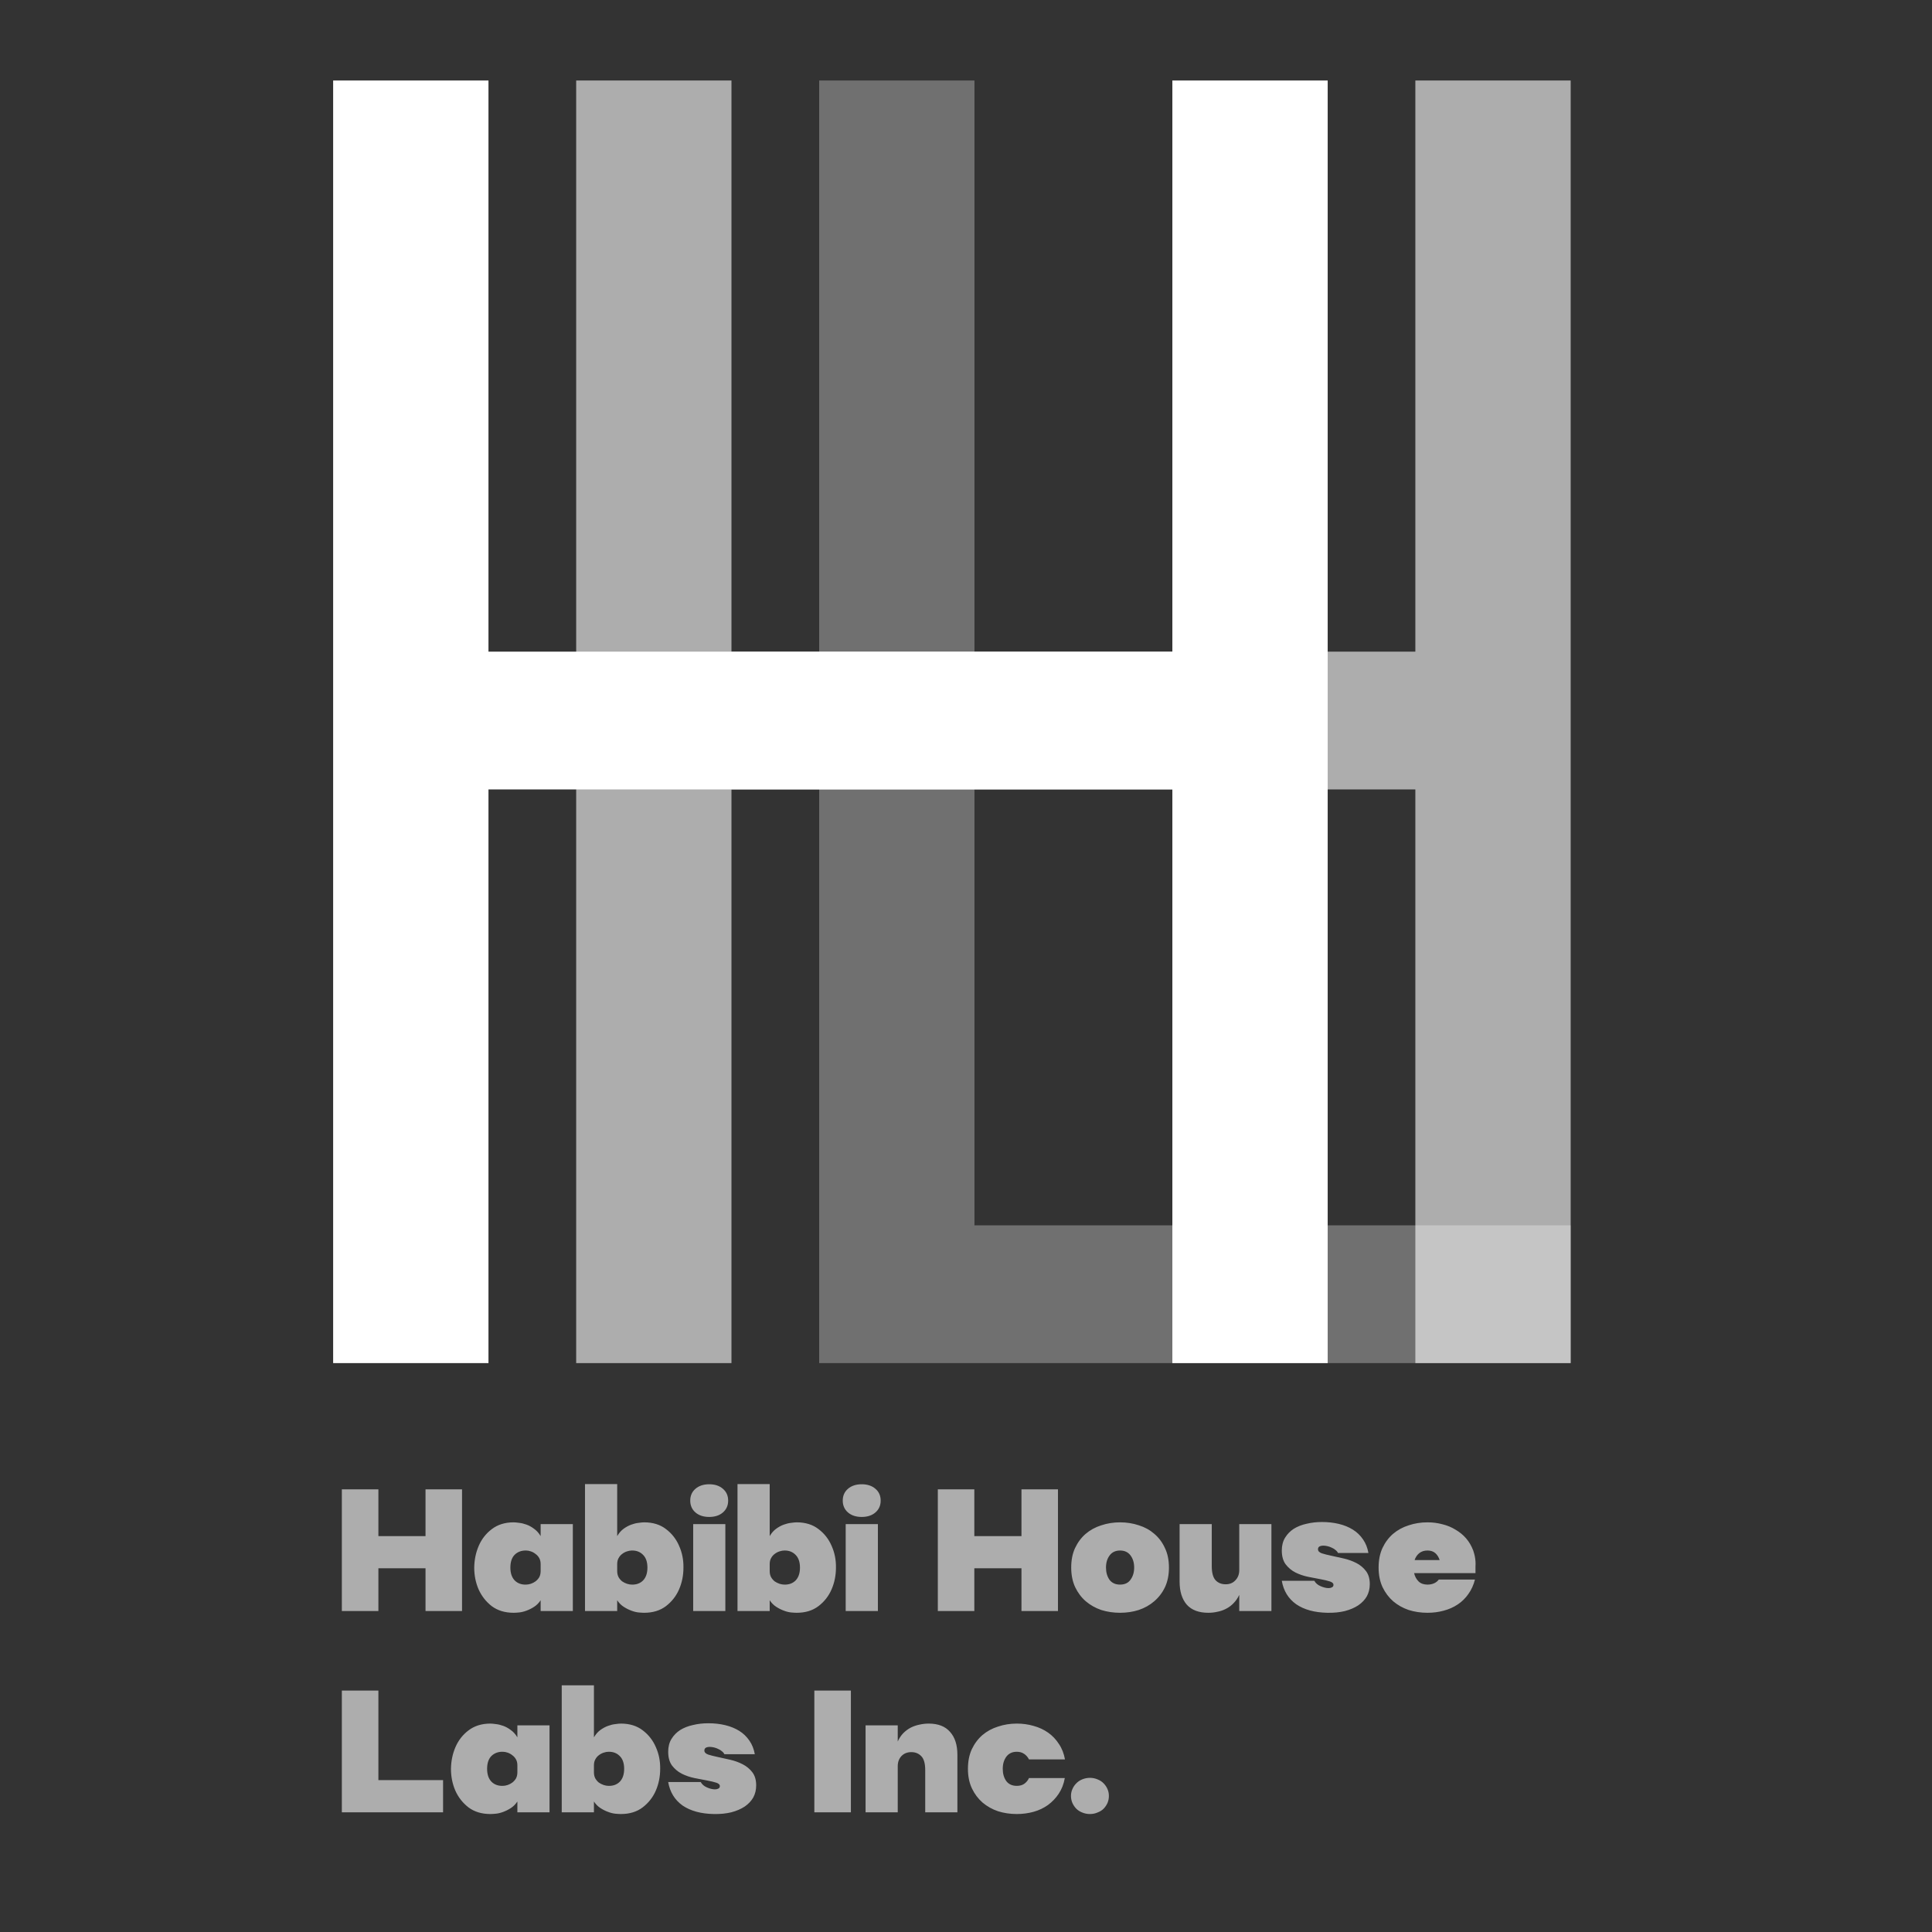 <svg width="48" height="48" viewBox="0 0 48 48" fill="none" xmlns="http://www.w3.org/2000/svg">
<rect x="0" y="0" width="48" height="48" fill="#333333" stroke="none"/>
<path d="M8.277 33.866V2H12.136V16.19H29.127V2H32.986V33.866H29.127V19.613H12.136V33.866H8.277Z" fill="white"/>
<path opacity="0.6" d="M14.315 33.866V2H18.173V16.19H35.164V2H39.023V33.866H35.164V19.613H18.173V33.866H14.315Z" fill="white"/>
<path opacity="0.3" d="M20.352 33.866V2H24.21V30.443H39.023V33.866H20.352Z" fill="white"/>
<path opacity="0.6" d="M9.401 37.002V38.164H10.572V37.002H11.479V40.026H10.572V38.963H9.401V40.026H8.493V37.002H9.401ZM13.432 39.758C13.386 39.827 13.331 39.882 13.268 39.922C13.205 39.963 13.141 39.994 13.078 40.017C13.014 40.041 12.954 40.055 12.896 40.061C12.842 40.066 12.797 40.069 12.762 40.069C12.546 40.069 12.365 40.014 12.218 39.905C12.074 39.793 11.965 39.653 11.89 39.486C11.818 39.319 11.782 39.139 11.782 38.946C11.785 38.753 11.822 38.573 11.894 38.406C11.966 38.239 12.074 38.1 12.218 37.991C12.365 37.879 12.546 37.822 12.762 37.822C12.797 37.822 12.843 37.827 12.901 37.835C12.958 37.841 13.019 37.856 13.082 37.879C13.146 37.902 13.207 37.936 13.268 37.982C13.331 38.026 13.386 38.086 13.432 38.164V37.866H14.232V40.026H13.432V39.758ZM12.68 38.946C12.68 39.084 12.716 39.191 12.788 39.266C12.86 39.338 12.954 39.372 13.069 39.369C13.107 39.369 13.147 39.362 13.19 39.348C13.233 39.333 13.272 39.313 13.307 39.287C13.344 39.258 13.375 39.224 13.398 39.184C13.421 39.14 13.432 39.09 13.432 39.032V38.859C13.432 38.802 13.421 38.753 13.398 38.712C13.375 38.669 13.344 38.635 13.307 38.609C13.272 38.58 13.233 38.558 13.19 38.544C13.15 38.53 13.11 38.522 13.069 38.522C12.957 38.52 12.863 38.554 12.788 38.626C12.716 38.698 12.68 38.805 12.68 38.946ZM14.534 40.026V36.872H15.334V38.164C15.38 38.086 15.433 38.026 15.493 37.982C15.557 37.936 15.62 37.902 15.684 37.879C15.747 37.856 15.807 37.841 15.865 37.835C15.923 37.827 15.969 37.822 16.003 37.822C16.222 37.822 16.404 37.879 16.548 37.991C16.692 38.1 16.8 38.239 16.872 38.406C16.947 38.573 16.983 38.753 16.98 38.946C16.98 39.139 16.944 39.319 16.872 39.486C16.8 39.653 16.69 39.793 16.544 39.905C16.399 40.014 16.219 40.069 16.003 40.069C15.969 40.069 15.923 40.066 15.865 40.061C15.81 40.055 15.751 40.041 15.688 40.017C15.625 39.994 15.561 39.963 15.498 39.922C15.434 39.882 15.38 39.827 15.334 39.758V40.026H14.534ZM16.085 38.946C16.085 38.805 16.048 38.698 15.973 38.626C15.901 38.554 15.809 38.52 15.697 38.522C15.659 38.522 15.619 38.53 15.576 38.544C15.532 38.558 15.492 38.58 15.455 38.609C15.42 38.635 15.391 38.669 15.368 38.712C15.345 38.753 15.334 38.802 15.334 38.859V39.032C15.334 39.09 15.345 39.14 15.368 39.184C15.391 39.224 15.42 39.258 15.455 39.287C15.492 39.313 15.532 39.333 15.576 39.348C15.619 39.362 15.659 39.369 15.697 39.369C15.812 39.372 15.905 39.338 15.977 39.266C16.049 39.191 16.085 39.084 16.085 38.946ZM17.149 37.282C17.149 37.161 17.192 37.063 17.278 36.989C17.365 36.914 17.479 36.876 17.62 36.876C17.761 36.876 17.875 36.914 17.961 36.989C18.047 37.063 18.091 37.161 18.091 37.282C18.091 37.403 18.047 37.501 17.961 37.576C17.875 37.651 17.761 37.688 17.62 37.688C17.479 37.688 17.365 37.651 17.278 37.576C17.192 37.501 17.149 37.403 17.149 37.282ZM17.222 40.026V37.866H18.021V40.026H17.222ZM18.323 40.026V36.872H19.123V38.164C19.169 38.086 19.222 38.026 19.283 37.982C19.346 37.936 19.409 37.902 19.473 37.879C19.536 37.856 19.597 37.841 19.654 37.835C19.712 37.827 19.758 37.822 19.793 37.822C20.011 37.822 20.193 37.879 20.337 37.991C20.481 38.1 20.589 38.239 20.661 38.406C20.736 38.573 20.772 38.753 20.769 38.946C20.769 39.139 20.733 39.319 20.661 39.486C20.589 39.653 20.48 39.793 20.333 39.905C20.189 40.014 20.009 40.069 19.793 40.069C19.758 40.069 19.712 40.066 19.654 40.061C19.599 40.055 19.54 40.041 19.477 40.017C19.414 39.994 19.35 39.963 19.287 39.922C19.224 39.882 19.169 39.827 19.123 39.758V40.026H18.323ZM19.875 38.946C19.875 38.805 19.837 38.698 19.762 38.626C19.69 38.554 19.598 38.52 19.486 38.522C19.448 38.522 19.408 38.53 19.365 38.544C19.322 38.558 19.281 38.58 19.244 38.609C19.209 38.635 19.18 38.669 19.157 38.712C19.134 38.753 19.123 38.802 19.123 38.859V39.032C19.123 39.09 19.134 39.14 19.157 39.184C19.18 39.224 19.209 39.258 19.244 39.287C19.281 39.313 19.322 39.333 19.365 39.348C19.408 39.362 19.448 39.369 19.486 39.369C19.601 39.372 19.695 39.338 19.767 39.266C19.839 39.191 19.875 39.084 19.875 38.946ZM20.938 37.282C20.938 37.161 20.981 37.063 21.067 36.989C21.154 36.914 21.268 36.876 21.409 36.876C21.55 36.876 21.664 36.914 21.75 36.989C21.837 37.063 21.88 37.161 21.88 37.282C21.88 37.403 21.837 37.501 21.75 37.576C21.664 37.651 21.55 37.688 21.409 37.688C21.268 37.688 21.154 37.651 21.067 37.576C20.981 37.501 20.938 37.403 20.938 37.282ZM21.011 40.026V37.866H21.811V40.026H21.011ZM24.207 37.002V38.164H25.378V37.002H26.285V40.026H25.378V38.963H24.207V40.026H23.3V37.002H24.207ZM27.828 40.069C27.664 40.069 27.508 40.046 27.361 40C27.217 39.951 27.089 39.879 26.977 39.784C26.867 39.689 26.779 39.572 26.713 39.434C26.647 39.293 26.614 39.13 26.614 38.946C26.614 38.761 26.645 38.6 26.709 38.462C26.775 38.321 26.863 38.203 26.973 38.108C27.085 38.013 27.214 37.942 27.361 37.896C27.508 37.847 27.664 37.822 27.828 37.822C27.992 37.822 28.148 37.847 28.295 37.896C28.442 37.942 28.57 38.013 28.679 38.108C28.791 38.203 28.879 38.321 28.943 38.462C29.009 38.6 29.042 38.761 29.042 38.946C29.042 39.13 29.009 39.293 28.943 39.434C28.877 39.572 28.787 39.689 28.675 39.784C28.565 39.879 28.437 39.951 28.29 40C28.146 40.046 27.992 40.069 27.828 40.069ZM28.178 38.946C28.178 38.825 28.148 38.724 28.087 38.643C28.027 38.563 27.94 38.522 27.828 38.522C27.716 38.522 27.629 38.563 27.569 38.643C27.508 38.724 27.478 38.825 27.478 38.946C27.478 39.064 27.507 39.165 27.564 39.248C27.625 39.329 27.713 39.369 27.828 39.369C27.943 39.369 28.03 39.329 28.087 39.248C28.148 39.165 28.178 39.064 28.178 38.946ZM30.789 39.624C30.751 39.705 30.704 39.774 30.646 39.832C30.591 39.889 30.53 39.935 30.46 39.97C30.394 40.005 30.324 40.029 30.249 40.043C30.174 40.061 30.098 40.069 30.02 40.069C29.784 40.069 29.605 40.002 29.484 39.866C29.366 39.728 29.307 39.538 29.307 39.296V37.866H30.106V38.911C30.106 39.075 30.138 39.192 30.201 39.261C30.265 39.328 30.348 39.361 30.452 39.361C30.553 39.361 30.633 39.328 30.694 39.261C30.757 39.195 30.789 39.111 30.789 39.011V37.866H31.588V40.026H30.789V39.624ZM32.745 38.492C32.745 38.535 32.776 38.569 32.84 38.592C32.903 38.612 32.982 38.632 33.077 38.652C33.172 38.672 33.276 38.695 33.388 38.721C33.501 38.747 33.605 38.785 33.7 38.834C33.795 38.883 33.874 38.949 33.937 39.032C34.001 39.116 34.032 39.224 34.032 39.356C34.032 39.469 34.008 39.569 33.959 39.659C33.91 39.745 33.839 39.82 33.747 39.883C33.655 39.944 33.544 39.992 33.414 40.026C33.285 40.058 33.139 40.072 32.978 40.069C32.661 40.063 32.403 39.993 32.205 39.858C32.009 39.719 31.889 39.525 31.846 39.274H32.654C32.686 39.332 32.737 39.377 32.809 39.408C32.882 39.44 32.948 39.456 33.008 39.456C33.04 39.456 33.067 39.45 33.09 39.438C33.113 39.427 33.126 39.41 33.129 39.387C33.135 39.343 33.106 39.312 33.043 39.291C32.982 39.271 32.904 39.253 32.809 39.235C32.714 39.218 32.611 39.198 32.498 39.175C32.386 39.152 32.281 39.116 32.183 39.067C32.088 39.018 32.007 38.95 31.941 38.864C31.878 38.777 31.846 38.664 31.846 38.522C31.846 38.399 31.873 38.292 31.928 38.203C31.983 38.113 32.055 38.04 32.144 37.982C32.236 37.925 32.343 37.883 32.464 37.857C32.585 37.828 32.712 37.814 32.844 37.814C32.994 37.814 33.133 37.83 33.263 37.861C33.396 37.893 33.512 37.941 33.613 38.004C33.714 38.067 33.797 38.148 33.864 38.246C33.93 38.341 33.975 38.453 33.998 38.583H33.242C33.23 38.557 33.21 38.532 33.181 38.51C33.155 38.486 33.125 38.468 33.09 38.453C33.056 38.436 33.02 38.423 32.982 38.414C32.945 38.406 32.91 38.401 32.879 38.401C32.838 38.401 32.805 38.409 32.779 38.423C32.756 38.438 32.745 38.461 32.745 38.492ZM36.645 39.244C36.61 39.379 36.556 39.499 36.481 39.603C36.409 39.706 36.321 39.793 36.217 39.862C36.113 39.931 35.997 39.983 35.867 40.017C35.74 40.052 35.606 40.069 35.465 40.069C35.301 40.069 35.145 40.046 34.999 40C34.855 39.951 34.726 39.879 34.614 39.784C34.505 39.689 34.417 39.572 34.35 39.434C34.284 39.293 34.251 39.13 34.251 38.946C34.251 38.761 34.283 38.6 34.346 38.462C34.413 38.321 34.5 38.203 34.61 38.108C34.722 38.013 34.852 37.942 34.999 37.896C35.145 37.847 35.301 37.822 35.465 37.822C35.595 37.822 35.719 37.838 35.837 37.87C35.955 37.899 36.063 37.943 36.161 38.004C36.262 38.062 36.35 38.134 36.425 38.22C36.499 38.306 36.558 38.407 36.602 38.522C36.619 38.574 36.632 38.622 36.641 38.665C36.649 38.705 36.655 38.747 36.658 38.79C36.661 38.831 36.661 38.874 36.658 38.92C36.658 38.966 36.658 39.021 36.658 39.084H35.133C35.153 39.168 35.19 39.237 35.245 39.291C35.3 39.343 35.373 39.369 35.465 39.369C35.523 39.369 35.576 39.359 35.625 39.339C35.677 39.316 35.717 39.284 35.746 39.244H36.645ZM35.768 38.76C35.745 38.688 35.709 38.63 35.66 38.587C35.611 38.544 35.546 38.522 35.465 38.522C35.385 38.522 35.317 38.544 35.262 38.587C35.208 38.63 35.169 38.688 35.145 38.76H35.768ZM11.008 45.026H8.493V42.002H9.401V44.227H11.008V45.026ZM12.854 44.758C12.808 44.827 12.753 44.882 12.69 44.922C12.627 44.963 12.563 44.994 12.5 45.017C12.437 45.041 12.376 45.055 12.318 45.061C12.264 45.066 12.219 45.069 12.184 45.069C11.968 45.069 11.787 45.014 11.64 44.905C11.496 44.793 11.386 44.653 11.312 44.486C11.24 44.319 11.204 44.139 11.204 43.946C11.207 43.753 11.244 43.573 11.316 43.406C11.388 43.239 11.496 43.1 11.64 42.991C11.787 42.879 11.968 42.822 12.184 42.822C12.219 42.822 12.265 42.827 12.323 42.835C12.38 42.841 12.441 42.856 12.504 42.879C12.568 42.902 12.63 42.936 12.69 42.982C12.753 43.026 12.808 43.086 12.854 43.164V42.866H13.653V45.026H12.854V44.758ZM12.102 43.946C12.102 44.084 12.138 44.191 12.21 44.266C12.282 44.338 12.376 44.372 12.491 44.369C12.529 44.369 12.569 44.362 12.612 44.348C12.655 44.333 12.694 44.313 12.729 44.287C12.766 44.258 12.796 44.224 12.82 44.184C12.843 44.14 12.854 44.09 12.854 44.032V43.859C12.854 43.802 12.843 43.753 12.82 43.712C12.796 43.669 12.766 43.635 12.729 43.609C12.694 43.58 12.655 43.558 12.612 43.544C12.572 43.53 12.531 43.522 12.491 43.522C12.379 43.52 12.285 43.554 12.21 43.626C12.138 43.698 12.102 43.805 12.102 43.946ZM13.956 45.026V41.872H14.756V43.164C14.802 43.086 14.855 43.026 14.915 42.982C14.979 42.936 15.042 42.902 15.106 42.879C15.169 42.856 15.229 42.841 15.287 42.835C15.345 42.827 15.391 42.822 15.425 42.822C15.644 42.822 15.826 42.879 15.97 42.991C16.114 43.1 16.222 43.239 16.294 43.406C16.369 43.573 16.405 43.753 16.402 43.946C16.402 44.139 16.366 44.319 16.294 44.486C16.222 44.653 16.112 44.793 15.965 44.905C15.821 45.014 15.641 45.069 15.425 45.069C15.391 45.069 15.345 45.066 15.287 45.061C15.232 45.055 15.173 45.041 15.11 45.017C15.046 44.994 14.983 44.963 14.92 44.922C14.856 44.882 14.802 44.827 14.756 44.758V45.026H13.956ZM15.507 43.946C15.507 43.805 15.47 43.698 15.395 43.626C15.323 43.554 15.231 43.52 15.118 43.522C15.081 43.522 15.041 43.53 14.998 43.544C14.954 43.558 14.914 43.58 14.877 43.609C14.842 43.635 14.813 43.669 14.79 43.712C14.767 43.753 14.756 43.802 14.756 43.859V44.032C14.756 44.09 14.767 44.14 14.79 44.184C14.813 44.224 14.842 44.258 14.877 44.287C14.914 44.313 14.954 44.333 14.998 44.348C15.041 44.362 15.081 44.369 15.118 44.369C15.234 44.372 15.327 44.338 15.399 44.266C15.471 44.191 15.507 44.084 15.507 43.946ZM17.5 43.492C17.5 43.535 17.531 43.569 17.595 43.592C17.658 43.612 17.737 43.632 17.832 43.652C17.927 43.672 18.031 43.695 18.143 43.721C18.256 43.747 18.359 43.785 18.454 43.834C18.549 43.883 18.629 43.949 18.692 44.032C18.756 44.116 18.787 44.224 18.787 44.356C18.787 44.469 18.763 44.569 18.714 44.659C18.665 44.745 18.594 44.82 18.502 44.883C18.41 44.944 18.299 44.992 18.169 45.026C18.04 45.058 17.894 45.072 17.733 45.069C17.416 45.063 17.158 44.993 16.959 44.858C16.764 44.719 16.644 44.525 16.601 44.274H17.409C17.441 44.332 17.492 44.377 17.564 44.408C17.636 44.44 17.703 44.456 17.763 44.456C17.795 44.456 17.822 44.45 17.845 44.438C17.868 44.427 17.881 44.41 17.884 44.387C17.89 44.343 17.861 44.312 17.798 44.291C17.737 44.271 17.66 44.253 17.564 44.235C17.469 44.218 17.366 44.198 17.253 44.175C17.141 44.152 17.036 44.116 16.938 44.067C16.843 44.018 16.762 43.95 16.696 43.864C16.633 43.777 16.601 43.664 16.601 43.522C16.601 43.399 16.628 43.292 16.683 43.203C16.738 43.113 16.81 43.04 16.899 42.982C16.991 42.925 17.098 42.883 17.219 42.857C17.34 42.828 17.466 42.814 17.599 42.814C17.749 42.814 17.889 42.83 18.018 42.861C18.151 42.893 18.267 42.941 18.368 43.004C18.469 43.067 18.552 43.148 18.619 43.246C18.685 43.341 18.73 43.453 18.753 43.583H17.997C17.985 43.557 17.965 43.532 17.936 43.51C17.91 43.486 17.88 43.468 17.845 43.453C17.811 43.436 17.775 43.423 17.737 43.414C17.7 43.406 17.665 43.401 17.634 43.401C17.593 43.401 17.56 43.409 17.534 43.423C17.511 43.438 17.5 43.461 17.5 43.492ZM20.232 45.026V42.002H21.14V45.026H20.232ZM22.304 43.267C22.342 43.184 22.388 43.115 22.442 43.06C22.5 43.002 22.562 42.956 22.628 42.922C22.698 42.887 22.77 42.863 22.844 42.848C22.919 42.831 22.996 42.822 23.073 42.822C23.31 42.822 23.487 42.892 23.605 43.03C23.726 43.165 23.786 43.354 23.786 43.596V45.026H22.987V43.98C22.987 43.816 22.955 43.701 22.892 43.635C22.828 43.566 22.745 43.531 22.641 43.531C22.541 43.531 22.458 43.564 22.395 43.63C22.334 43.697 22.304 43.78 22.304 43.881V45.026H21.505V42.866H22.304V43.267ZM26.455 44.175C26.429 44.322 26.379 44.451 26.304 44.564C26.232 44.673 26.142 44.767 26.036 44.845C25.932 44.919 25.814 44.976 25.682 45.013C25.549 45.05 25.409 45.069 25.262 45.069C25.098 45.069 24.943 45.046 24.796 45C24.652 44.951 24.524 44.879 24.411 44.784C24.302 44.689 24.214 44.572 24.148 44.434C24.081 44.293 24.048 44.13 24.048 43.946C24.048 43.761 24.08 43.6 24.143 43.462C24.21 43.321 24.298 43.203 24.407 43.108C24.519 43.013 24.649 42.942 24.796 42.896C24.943 42.847 25.098 42.822 25.262 42.822C25.407 42.822 25.545 42.841 25.677 42.879C25.813 42.916 25.934 42.972 26.04 43.047C26.147 43.122 26.236 43.216 26.308 43.328C26.383 43.438 26.433 43.566 26.459 43.712H25.565C25.536 43.655 25.496 43.609 25.444 43.574C25.395 43.54 25.334 43.522 25.262 43.522C25.15 43.522 25.064 43.563 25.003 43.643C24.943 43.724 24.913 43.825 24.913 43.946C24.913 44.064 24.941 44.165 24.999 44.248C25.059 44.329 25.147 44.369 25.262 44.369C25.337 44.369 25.399 44.352 25.448 44.318C25.5 44.28 25.539 44.233 25.565 44.175H26.455ZM26.608 44.62C26.608 44.559 26.62 44.503 26.643 44.451C26.666 44.397 26.698 44.349 26.738 44.309C26.779 44.266 26.827 44.233 26.885 44.209C26.945 44.184 27.01 44.17 27.079 44.17C27.149 44.17 27.212 44.184 27.27 44.209C27.33 44.233 27.381 44.266 27.421 44.309C27.461 44.349 27.493 44.397 27.516 44.451C27.539 44.503 27.55 44.559 27.55 44.62C27.55 44.68 27.539 44.738 27.516 44.793C27.493 44.845 27.461 44.892 27.421 44.935C27.381 44.976 27.33 45.007 27.27 45.03C27.212 45.056 27.149 45.069 27.079 45.069C27.01 45.069 26.945 45.056 26.885 45.03C26.827 45.007 26.779 44.976 26.738 44.935C26.698 44.892 26.666 44.845 26.643 44.793C26.62 44.738 26.608 44.68 26.608 44.62Z" fill="white"/>
</svg>
